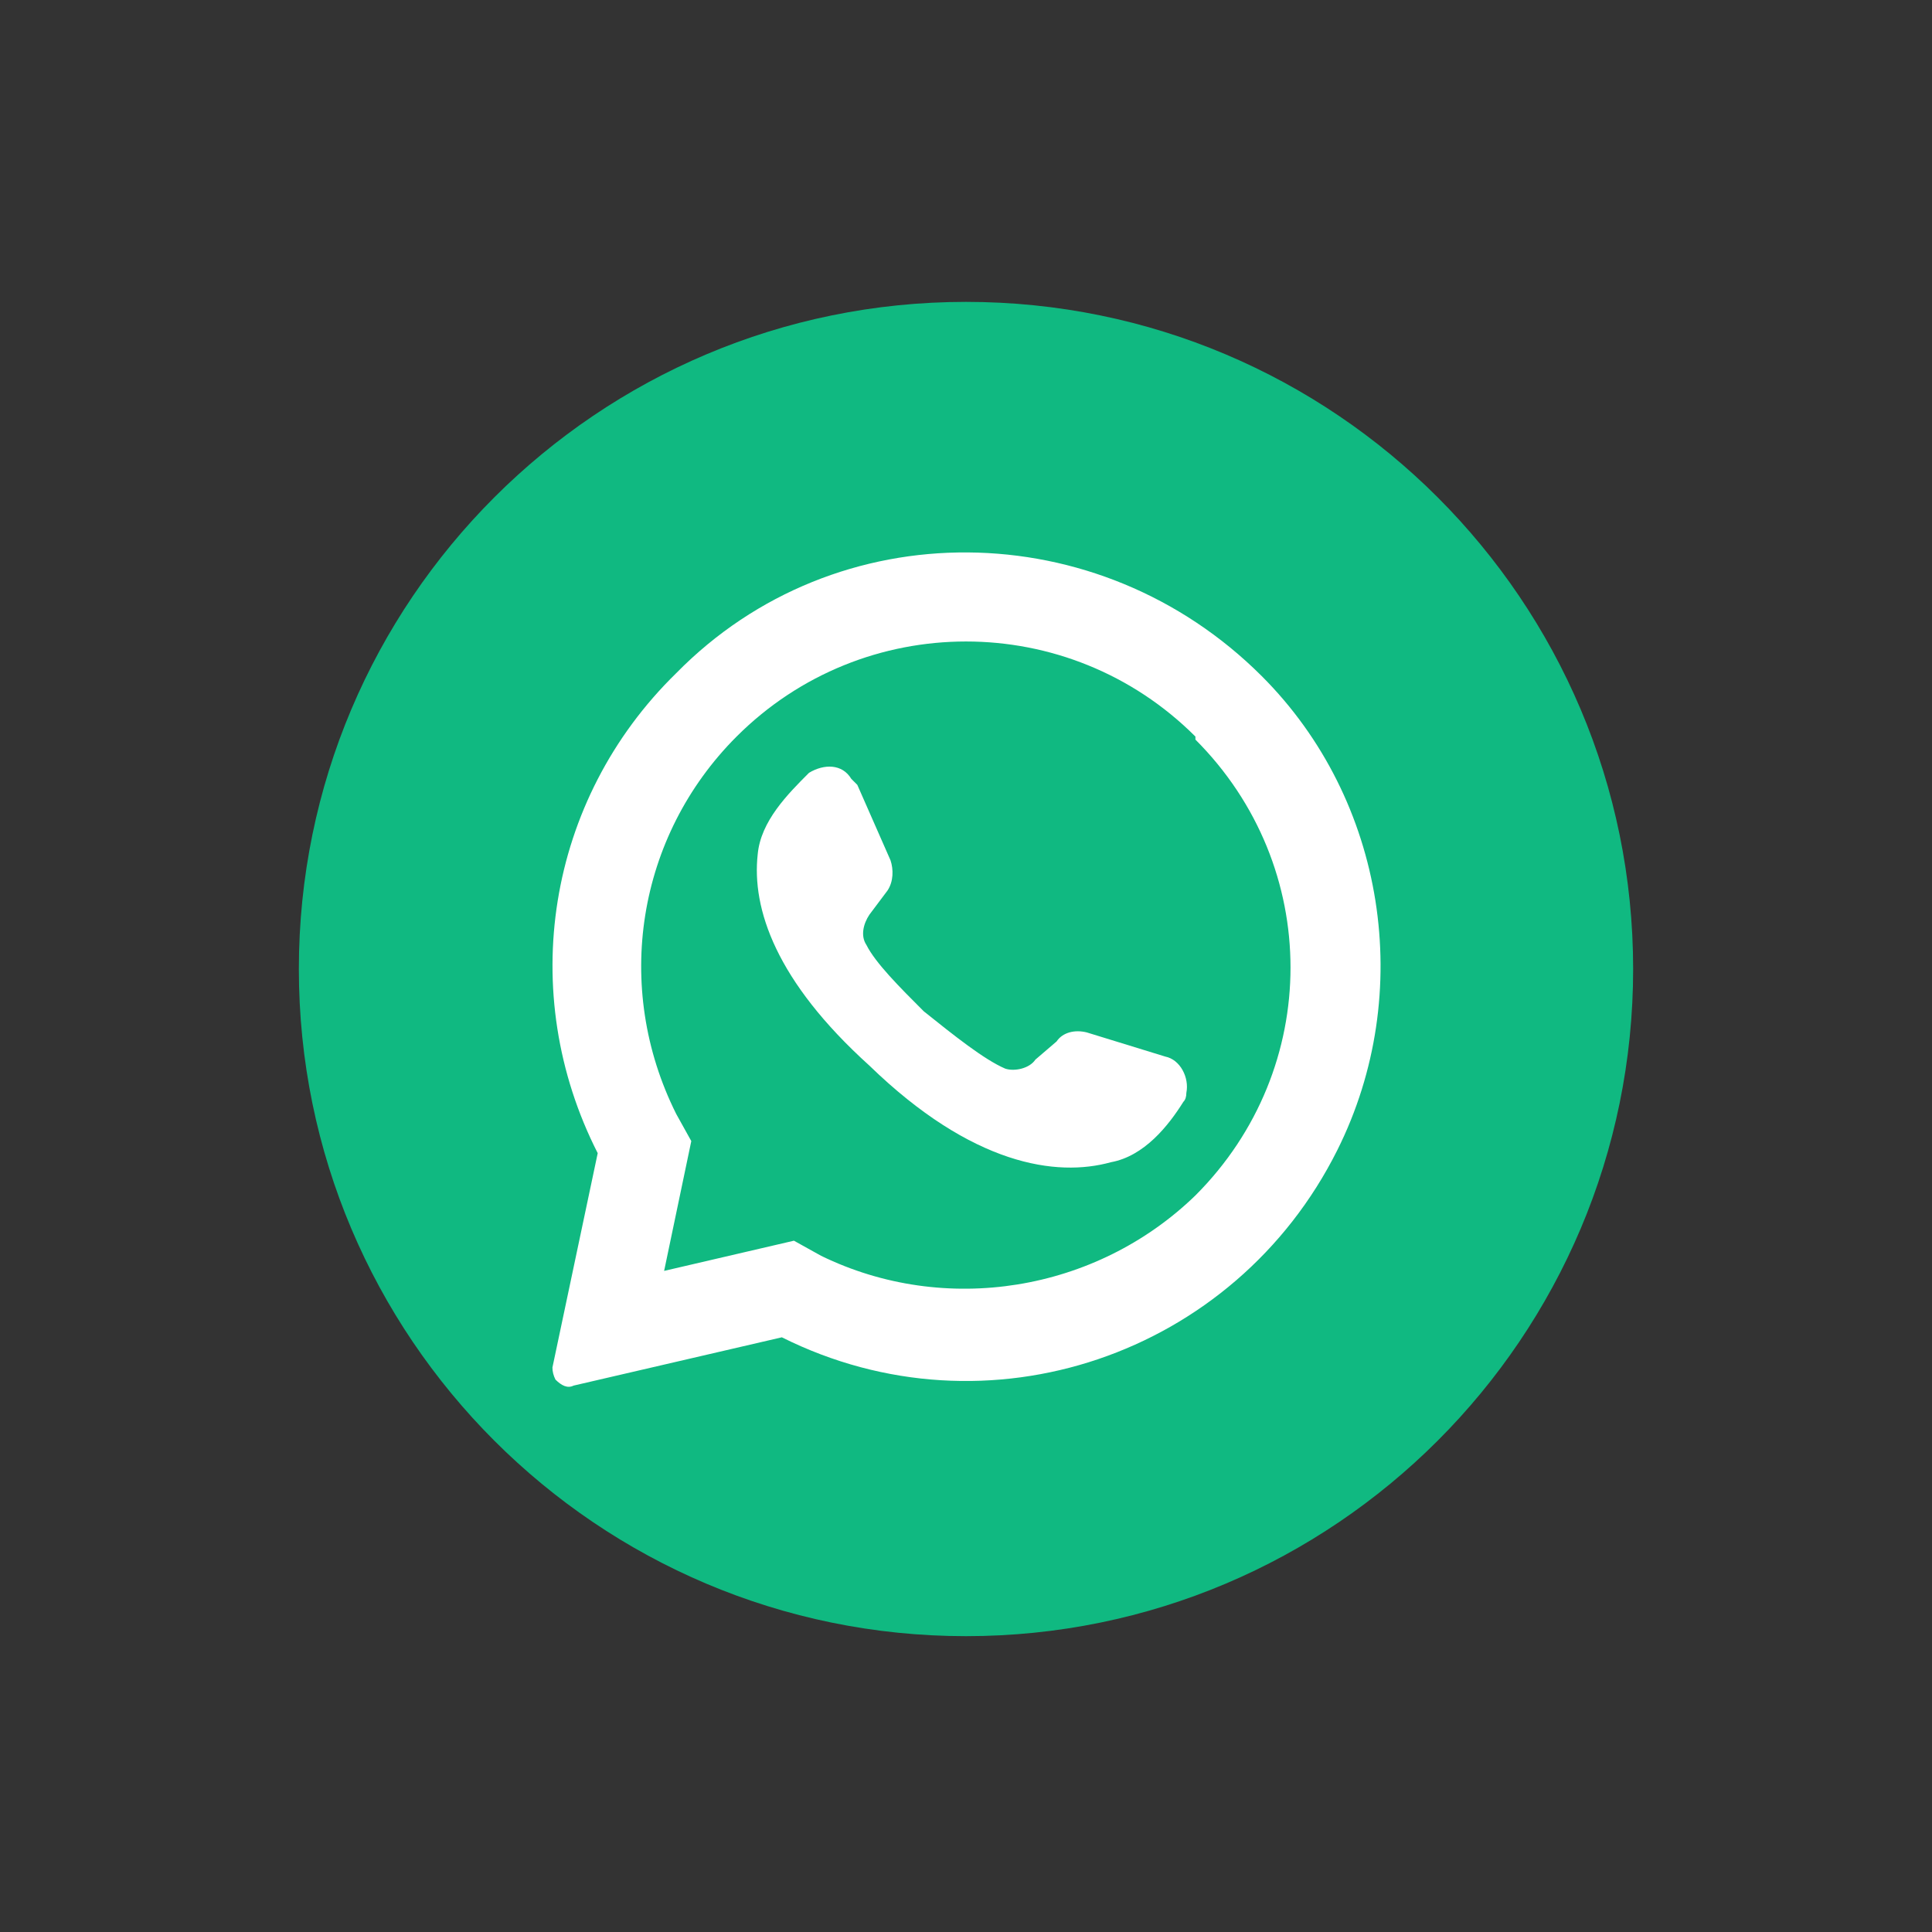 <svg version="1.2" xmlns="http://www.w3.org/2000/svg" viewBox="0 0 64 64" width="64" height="64">
	<rect x="0" y="0" width="64" height="64" fill="#333333" stroke="none"/>
	<title>whatsapp1</title>
	<style>
		.s0 { fill: #10b981 } 
		.s1 { fill: #ffffff } 
		.s2 { fill: none } 
	</style>
	<g>
		<g>
			<g>
				<path fill-rule="evenodd" class="s0" d="m32 54.2c-12.2 0-22.1-9.9-22.1-22.1 0-12.2 9.9-22.1 22.1-22.1 12.2 0 22.1 9.9 22.1 22.1 0 12.2-9.9 22.1-22.1 22.1z"/>
				<g>
					<path class="s1" d="m41.8 22.4c-5.4-5.4-14.1-5.5-19.4-0.1-4.3 4.2-5.3 10.6-2.6 15.9l-1.5 7.1q0 0.2 0.1 0.4c0.2 0.2 0.4 0.3 0.6 0.2l6.9-1.6c6.8 3.4 15 0.6 18.4-6.2 2.6-5.2 1.6-11.6-2.5-15.7zm-2.2 17.2c-3.3 3.2-8.3 4-12.4 2l-0.9-0.5-4.3 1 0.9-4.3-0.5-0.9c-2.1-4.2-1.3-9.2 2-12.5 4.2-4.2 11-4.2 15.2 0q0 0 0 0.1c4.2 4.2 4.2 10.9 0 15.1z"/>
					<path class="s1" d="m39.2 36.5c-0.5 0.8-1.3 1.8-2.4 2-1.8 0.5-4.6 0.1-8-3.2-3.1-2.8-3.9-5.2-3.7-7 0.1-1.1 1-2 1.7-2.7 0.5-0.3 1.1-0.3 1.4 0.2q0.1 0.1 0.2 0.2l1.1 2.5c0.1 0.3 0.1 0.7-0.1 1l-0.6 0.8c-0.2 0.3-0.3 0.7-0.1 1 0.3 0.6 1.1 1.4 1.9 2.2 1 0.8 2 1.6 2.7 1.9 0.3 0.1 0.8 0 1-0.3l0.7-0.6c0.2-0.3 0.6-0.4 1-0.3l2.6 0.8c0.5 0.1 0.8 0.7 0.7 1.2q0 0.2-0.1 0.3z"/>
				</g>
			</g>
		</g>
	</g>
	<path id="SVGID_x5F_1_x5F_" class="s2" d="m55.9 32c0 13.2-10.7 23.9-23.9 23.9-13.2 0-23.9-10.7-23.9-23.9 0-13.2 10.7-23.9 23.9-23.9 13.2 0 23.9 10.7 23.9 23.9z"/>
</svg>